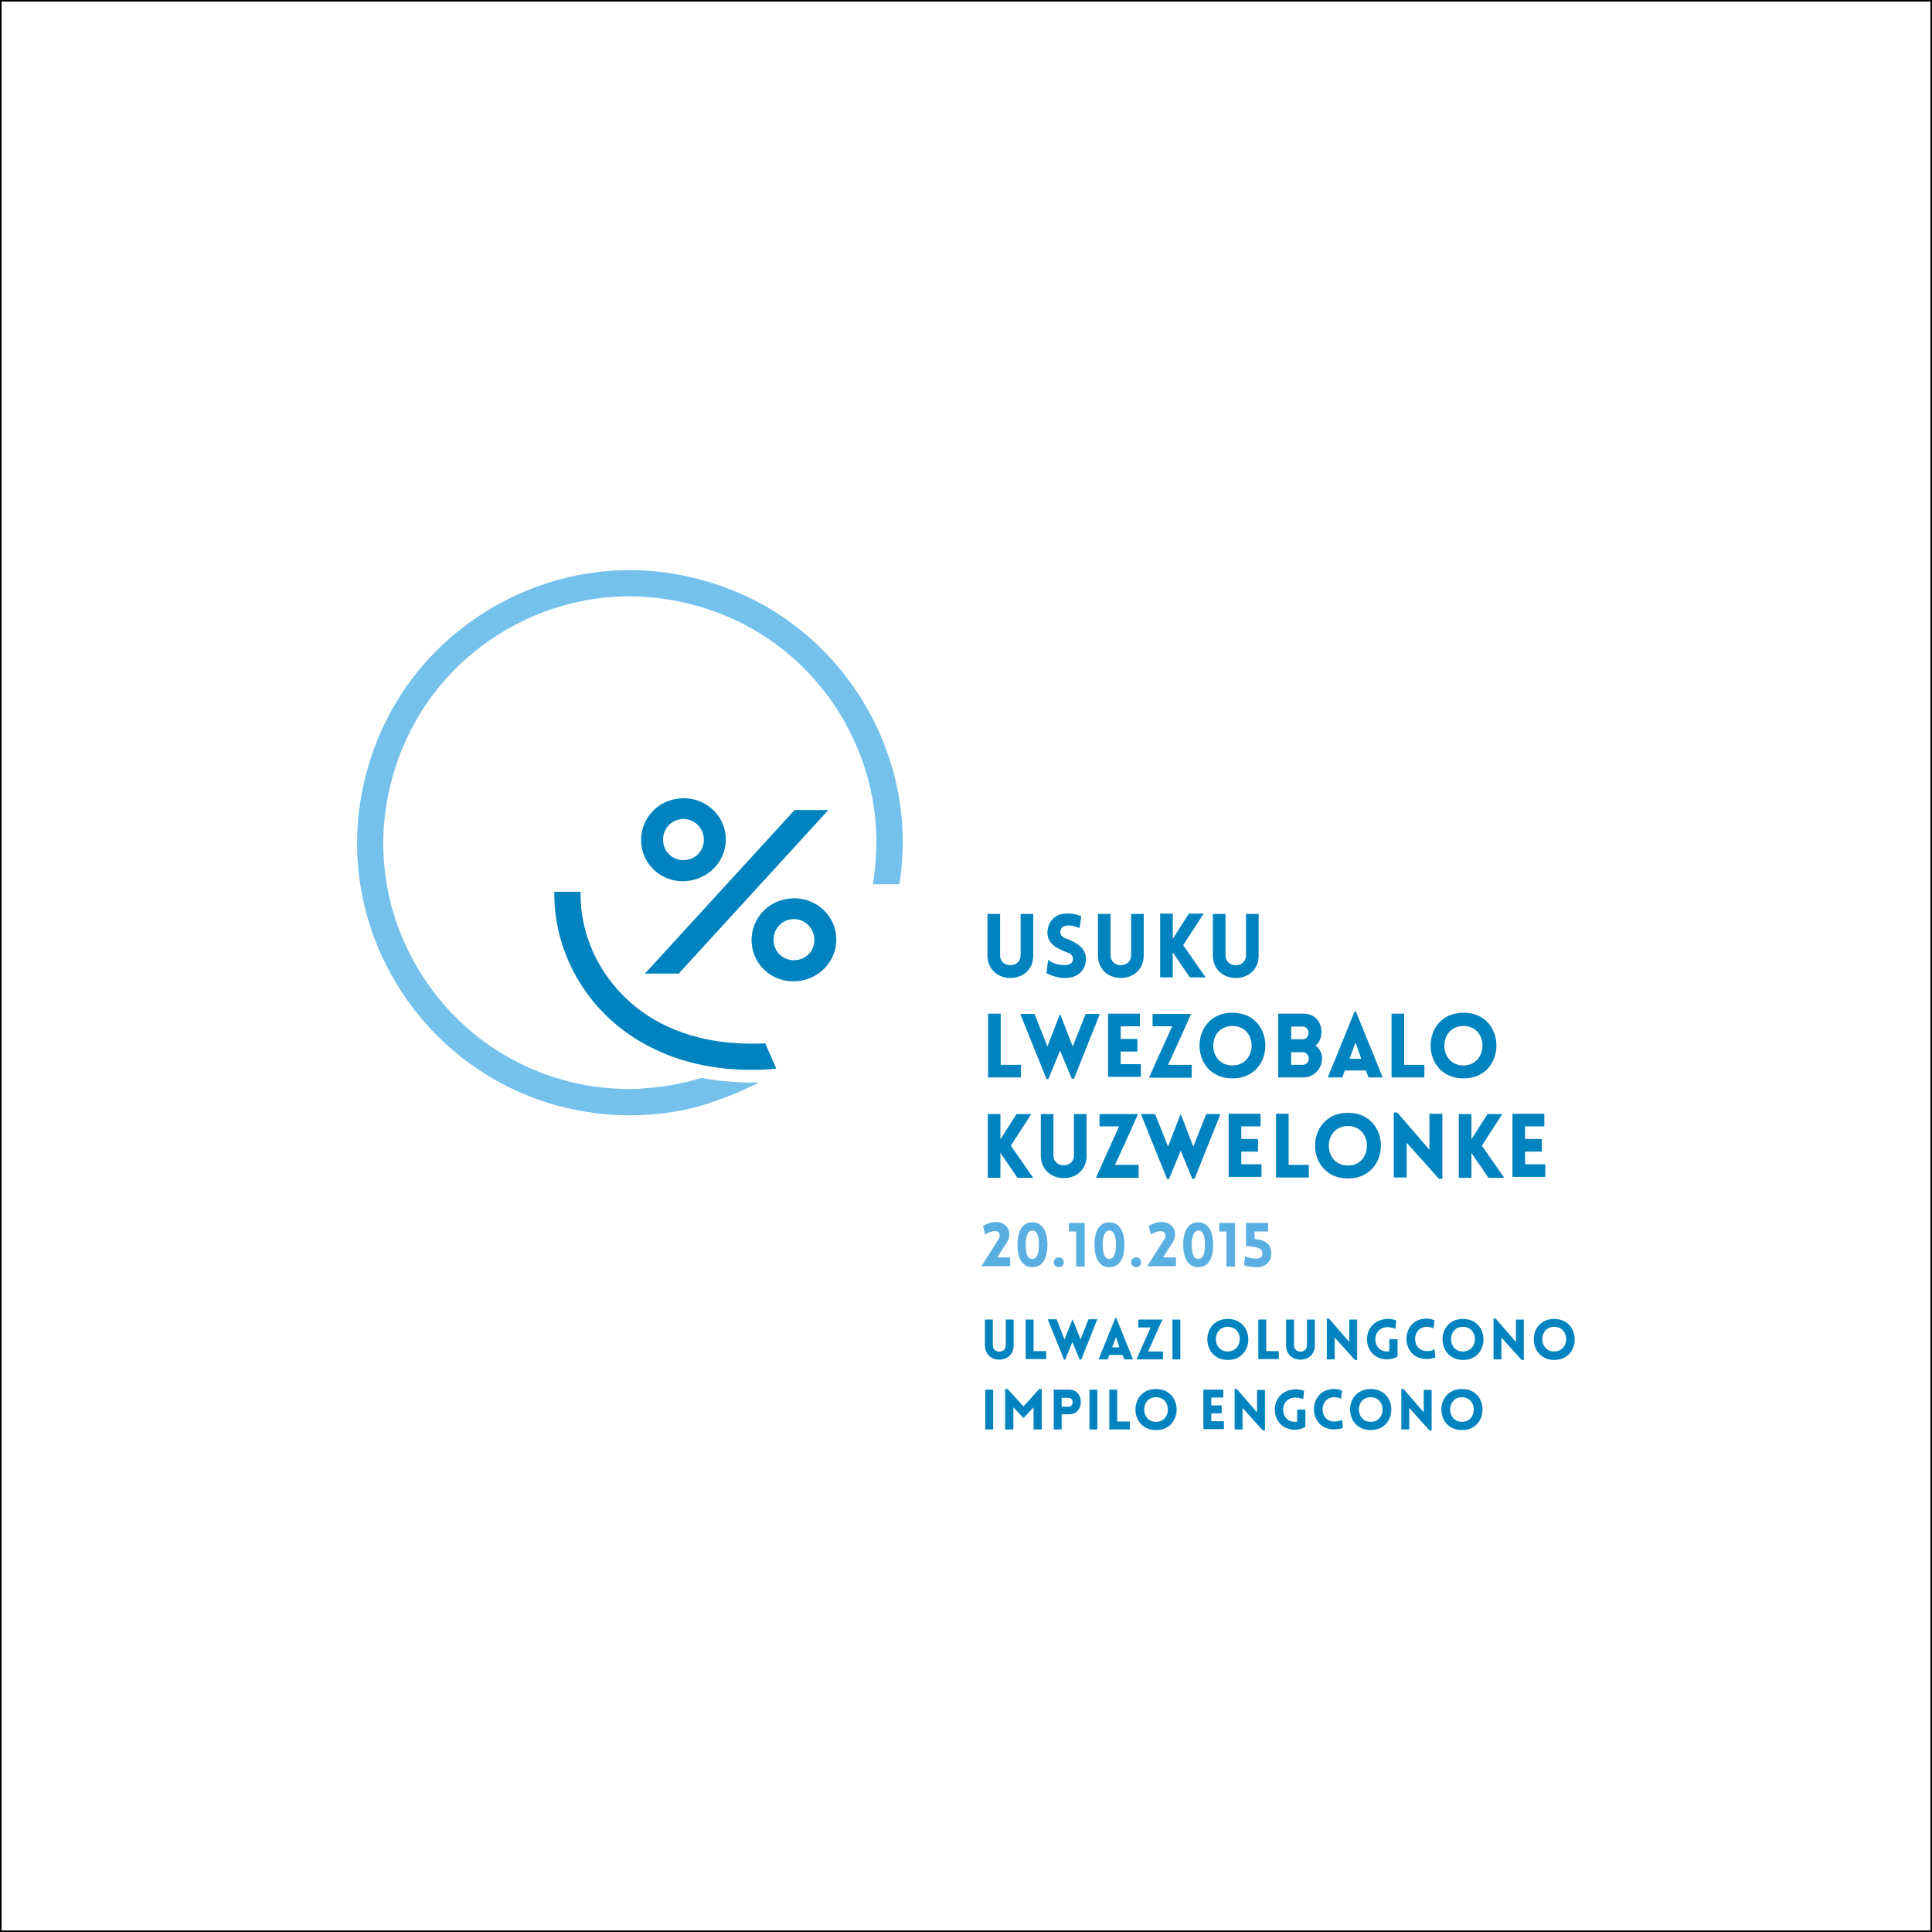 <?xml version="1.0" encoding="utf-8"?>
<!-- Generator: Adobe Illustrator 19.0.0, SVG Export Plug-In . SVG Version: 6.00 Build 0)  -->
<svg version="1.1" id="Layer_1" xmlns="http://www.w3.org/2000/svg" xmlns:xlink="http://www.w3.org/1999/xlink" x="0px" y="0px"
	 viewBox="0 0 612 612" style="enable-background:new 0 0 612 612;" xml:space="preserve">
<rect x="0" y="0" width="612" height="612" fill="#333333" stroke="none"/>
<style type="text/css">
	.st0{fill:#FFFFFF;stroke:#000000;stroke-miterlimit:10;}
	.st1{fill:#0083BF;}
	.st2{fill:#59AFE1;}
	.st3{fill:#74C1EC;}
</style>
<rect y="0" class="st0" width="612" height="612"/>
<g>
	<g>
		<path class="st1" d="M312.8,302.6v-13.1h4v13.1c0,4.2,6.5,4.2,6.5,0v-13.1h4v13.1C327.4,312.2,312.8,312.2,312.8,302.6z"/>
		<path class="st1" d="M332,304.1c2.3,1.6,4.8,1.7,5.8,1.6c1.2-0.1,2.2-0.9,2.1-2c-0.1-1.2-1-1.7-2.1-2.1c-3.2-1.2-6-2.8-6-6.1
			c0-3.4,2.3-6,5.7-6.1c1-0.1,2.4-0.1,5,0.8L342,294c-2.2-0.9-3.5-0.9-4.1-0.8c-1.4,0.1-2.1,1.1-2,2.3c0.1,1.1,1.1,1.6,2.3,2
			c3.1,1.2,5.8,3,5.8,6.2c0,3.4-2.3,5.9-6.1,6.1c-1.1,0.1-3.6-0.1-6.4-1.5L332,304.1z"/>
		<path class="st1" d="M347.8,302.6v-13.1h4v13.1c0,4.2,6.5,4.2,6.5,0v-13.1h4v13.1C362.3,312.2,347.8,312.2,347.8,302.6z"/>
		<path class="st1" d="M367.5,289.4h4c0,2.7,0,5.4,0,8l5.1-8h4.7l-6.5,10l7.1,10.2h-5l-5.4-7.9c0,2.6,0,5.3,0,7.9h-4V289.4z"/>
		<path class="st1" d="M384.2,302.6v-13.1h4v13.1c0,4.2,6.5,4.2,6.5,0v-13.1h4v13.1C398.8,312.2,384.2,312.2,384.2,302.6z"/>
		<path class="st1" d="M317,321.2v16.1h6.4v4h-10.4v-20.2H317z"/>
		<path class="st1" d="M331.5,341.8l-8.3-20.6h4.5l4.1,10.3l3.9-10.1h0.2l3.9,10.1l4.1-10.3h4.5l-8.2,20.5h-0.7l-3.7-8.9l-3.7,9
			H331.5z"/>
		<path class="st1" d="M351,341.3v-20.2h10.1v4H355v4h5.3v4H355v4h6.4v4H351z"/>
		<path class="st1" d="M364,341.3c2.4-5.4,4.9-10.9,7.3-16.2h-6.2v-3.9h12.2c-2.4,5.4-4.8,10.7-7.3,16.1h7.5v4.1H364z"/>
		<path class="st1" d="M390.4,320.8c13.9,0,13.9,20.8,0,20.8C376.5,341.6,376.5,320.8,390.4,320.8z M390.4,325
			c-8.1,0-8.1,12.5,0,12.5C398.5,337.4,398.5,325,390.4,325z"/>
		<path class="st1" d="M404.9,321.1h8c3.6,0,5.8,2.6,5.7,6.1c-0.1,1.5-0.6,3.1-1.9,4c1.3,0.9,2.1,2.5,2.1,4c0,3.4-2.7,6.1-5.9,6.1
			h-8V321.1z M409,329.2h2.4h1.2c1.2,0,1.9-0.9,1.9-2c0-1.1-0.7-2-1.9-2H409V329.2z M409,337.3h2.4h1.2c1.2,0,2-0.9,2-2
			c0-1.1-0.9-2-2-2H409V337.3z"/>
		<path class="st1" d="M429.1,320.4h0.4l8.5,20.9h-4.5l-0.8-2.2H426l-0.8,2.2h-4.6L429.1,320.4z M431.2,335.4l-1.8-5.2l-1.9,5.2
			H431.2z"/>
		<path class="st1" d="M444.8,321.2v16.1h6.4v4h-10.4v-20.2H444.8z"/>
		<path class="st1" d="M463.6,320.8c13.9,0,13.9,20.8,0,20.8C449.7,341.6,449.7,320.8,463.6,320.8z M463.6,325
			c-8.1,0-8.1,12.5,0,12.5C471.6,337.4,471.6,325,463.6,325z"/>
		<path class="st1" d="M312.9,352.9h4c0,2.7,0,5.4,0,8l5.1-8h4.7l-6.5,10l7.1,10.2h-5l-5.4-7.9c0,2.6,0,5.3,0,7.9h-4V352.9z"/>
		<path class="st1" d="M329.7,366v-13.1h4V366c0,4.2,6.5,4.2,6.5,0v-13.1h4V366C344.3,375.6,329.7,375.6,329.7,366z"/>
		<path class="st1" d="M347.2,373c2.4-5.4,4.9-10.9,7.3-16.2h-6.2v-3.9h12.2c-2.4,5.4-4.8,10.7-7.3,16.1h7.5v4.1H347.2z"/>
		<path class="st1" d="M369.7,373.5l-8.3-20.6h4.5l4.1,10.3l3.9-10.1h0.2l3.9,10.1l4.1-10.3h4.5l-8.2,20.5h-0.7l-3.7-8.9l-3.7,9
			H369.7z"/>
		<path class="st1" d="M389.2,373v-20.2h10.1v4h-6.1v4h5.3v4h-5.3v4h6.4v4H389.2z"/>
		<path class="st1" d="M408.2,352.9V369h6.4v4h-10.4v-20.2H408.2z"/>
		<path class="st1" d="M427,352.5c13.9,0,13.9,20.8,0,20.8C413.1,373.3,413.1,352.5,427,352.5z M427,356.7c-8.1,0-8.1,12.5,0,12.5
			C435,369.2,435,356.7,427,356.7z"/>
		<path class="st1" d="M445.5,373h-4v-20.6h1.1l10.2,11.8v-11.4h4.1v20.6h-1.1l-10.2-11.4V373z"/>
		<path class="st1" d="M462.1,352.9h4c0,2.7,0,5.4,0,8l5.1-8h4.7l-6.5,10l7.1,10.2h-5l-5.4-7.9c0,2.6,0,5.3,0,7.9h-4V352.9z"/>
		<path class="st1" d="M479.1,373v-20.2h10.1v4h-6.1v4h5.3v4h-5.3v4h6.4v4H479.1z"/>
		<path class="st2" d="M316.7,391.4c0-0.8-0.6-1.4-1.4-1.4c-1.2-0.1-2.8,0.7-3.2,1.1l-0.7-2.7c1.1-0.8,2.8-1.3,4.1-1.3
			c4.1,0.2,5.4,3.8,3.1,7l-2.7,4.2h4.1v2.8h-9.1l5.2-8.2C316.7,392,316.7,391.4,316.7,391.4z"/>
		<path class="st2" d="M322.3,394.3c0-3.9,1.3-7.1,4.7-7.1c3.4,0,4.8,3.2,4.8,7.1c0,3.9-1.3,7.1-4.8,7.1
			C323.6,401.4,322.3,398.2,322.3,394.3z M329.1,394.3c0-2.5-0.5-4.5-2.1-4.5c-1.5,0-2.1,2-2.1,4.5c0,2.5,0.5,4.5,2.1,4.5
			C328.6,398.8,329.1,396.8,329.1,394.3z"/>
		<path class="st2" d="M335.4,401.4c-2.1,0-2.1-3.1,0-3.1C337.5,398.3,337.5,401.4,335.4,401.4z"/>
		<path class="st2" d="M338.6,387.4h5v13.8h-2.7v-11.1h-2.3V387.4z"/>
		<path class="st2" d="M346.7,394.3c0-3.9,1.3-7.1,4.7-7.1c3.4,0,4.8,3.2,4.8,7.1c0,3.9-1.3,7.1-4.8,7.1
			C348,401.4,346.7,398.2,346.7,394.3z M353.5,394.3c0-2.5-0.5-4.5-2.1-4.5c-1.5,0-2.1,2-2.1,4.5c0,2.5,0.5,4.5,2.1,4.5
			C353,398.8,353.5,396.8,353.5,394.3z"/>
		<path class="st2" d="M359.9,401.4c-2.1,0-2.1-3.1,0-3.1C362,398.3,361.9,401.4,359.9,401.4z"/>
		<path class="st2" d="M369.2,391.4c0-0.8-0.6-1.4-1.4-1.4c-1.2-0.1-2.8,0.7-3.2,1.1l-0.7-2.7c1.1-0.8,2.8-1.3,4.1-1.3
			c4.1,0.2,5.4,3.8,3.1,7l-2.7,4.2h4.1v2.8h-9.1l5.2-8.2C369.3,392,369.2,391.4,369.2,391.4z"/>
		<path class="st2" d="M374.8,394.3c0-3.9,1.3-7.1,4.7-7.1c3.4,0,4.8,3.2,4.8,7.1c0,3.9-1.3,7.1-4.8,7.1
			C376.2,401.4,374.8,398.2,374.8,394.3z M381.7,394.3c0-2.5-0.5-4.5-2.1-4.5c-1.5,0-2.1,2-2.1,4.5c0,2.5,0.5,4.5,2.1,4.5
			C381.2,398.8,381.7,396.8,381.7,394.3z"/>
		<path class="st2" d="M386.2,387.4h5v13.8h-2.7v-11.1h-2.3V387.4z"/>
		<path class="st2" d="M402.7,397.2c0,2.3-1.6,4-4.2,4.2c-0.7,0-2.6,0-4.4-0.6l0.3-2.8c4.3,1.5,5.5,0.3,5.5-0.9c0-1.6-1-2.1-5.2-2.4
			v-7.3h7v2.7h-4.3v2.4C400.9,392.8,402.7,394,402.7,397.2z"/>
		<path class="st1" d="M312,426.2V418h2.5v8.2c0,2.6,4.1,2.6,4.1,0V418h2.5v8.2C321.1,432.2,312,432.2,312,426.2z"/>
		<path class="st1" d="M327.4,418V428h4v2.5h-6.5V418H327.4z"/>
		<path class="st1" d="M337.1,430.8l-5.2-12.9h2.8l2.5,6.4l2.5-6.3h0.1l2.5,6.3l2.5-6.4h2.8l-5.1,12.8h-0.5l-2.3-5.6l-2.3,5.6H337.1
			z"/>
		<path class="st1" d="M353.3,417.5h0.3l5.3,13.1h-2.8l-0.5-1.4h-4.2l-0.5,1.4H348L353.3,417.5z M354.6,426.8l-1.1-3.3l-1.2,3.3
			H354.6z"/>
		<path class="st1" d="M360,430.6c1.5-3.4,3-6.8,4.5-10.1h-3.9V418h7.6c-1.5,3.4-3,6.7-4.5,10.1h4.7v2.5H360z"/>
		<path class="st1" d="M371.4,430.6V418h2.5v12.6H371.4z"/>
		<path class="st1" d="M388.9,417.8c8.7,0,8.7,13,0,13C380.3,430.7,380.3,417.8,388.9,417.8z M388.9,420.3c-5,0-5,7.8,0,7.8
			C394,428.1,394,420.3,388.9,420.3z"/>
		<path class="st1" d="M401.1,418V428h4v2.5h-6.5V418H401.1z"/>
		<path class="st1" d="M407.4,426.2V418h2.5v8.2c0,2.6,4.1,2.6,4.1,0V418h2.5v8.2C416.5,432.2,407.4,432.2,407.4,426.2z"/>
		<path class="st1" d="M422.8,430.6h-2.5v-12.9h0.7l6.4,7.4V418h2.5v12.8h-0.7l-6.4-7.1V430.6z"/>
		<path class="st1" d="M439.4,430.6c-8.3,0-8.7-12.4,0-12.8c1.5-0.1,2.7,0.4,2.9,0.5l-0.3,2.6c-0.5-0.2-1.3-0.5-2.6-0.5
			c-5.1,0.2-4.9,7.7,0,7.7c0.2,0,0.5,0,0.7-0.1v-3.8h2.6v5.5C441.7,430.3,440.6,430.6,439.4,430.6z"/>
		<path class="st1" d="M452,420.3c-5,0-5,7.7,0,7.7c1.1,0,2-0.3,2.4-0.6l0.3,2.6c-0.8,0.3-1.9,0.5-2.8,0.5c-8.5,0-8.5-12.8,0-12.8
			c0.9,0,1.7,0.2,2.5,0.5l-0.3,2.6C453.7,420.6,453,420.3,452,420.3z"/>
		<path class="st1" d="M463.4,417.8c8.7,0,8.7,13,0,13C454.8,430.7,454.8,417.8,463.4,417.8z M463.4,420.3c-5,0-5,7.8,0,7.8
			C468.5,428.1,468.5,420.3,463.4,420.3z"/>
		<path class="st1" d="M475.6,430.6h-2.5v-12.9h0.7l6.4,7.4V418h2.5v12.8H482l-6.4-7.1V430.6z"/>
		<path class="st1" d="M492.3,417.8c8.7,0,8.7,13,0,13C483.7,430.7,483.7,417.8,492.3,417.8z M492.3,420.3c-5,0-5,7.8,0,7.8
			C497.4,428.1,497.4,420.3,492.3,420.3z"/>
		<path class="st1" d="M312.1,452.8v-12.6h2.5v12.6H312.1z"/>
		<path class="st1" d="M329.2,440h0.8v12.8h-2.6l0-7l-3.2,3.4l-3.2-3.4v7h-2.6V440h0.8l5,5.5L329.2,440z"/>
		<path class="st1" d="M333.8,452.8v-12.6h4.9c4.9,0,4.9,7.8,0,7.8h-2.4v4.8H333.8z M338.5,445.6c1.7,0,1.7-2.8,0-2.8h-2.2v2.8
			H338.5z"/>
		<path class="st1" d="M345.1,452.8v-12.6h2.5v12.6H345.1z"/>
		<path class="st1" d="M353.9,440.2v10.1h4v2.5h-6.5v-12.6H353.9z"/>
		<path class="st1" d="M366.2,440c8.7,0,8.7,13,0,13C357.5,453,357.5,440,366.2,440z M366.2,442.6c-5,0-5,7.8,0,7.8
			C371.2,450.4,371.2,442.6,366.2,442.6z"/>
		<path class="st1" d="M381.2,452.8v-12.6h6.3v2.5h-3.8v2.5h3.3v2.5h-3.3v2.5h4v2.5H381.2z"/>
		<path class="st1" d="M393.6,452.8h-2.5V440h0.7l6.4,7.4v-7.1h2.5v12.8H400l-6.4-7.1V452.8z"/>
		<path class="st1" d="M410.2,452.9c-8.3,0-8.7-12.4,0-12.8c1.5-0.1,2.7,0.4,2.9,0.5l-0.3,2.6c-0.5-0.2-1.3-0.5-2.6-0.5
			c-5.1,0.2-4.9,7.7,0,7.7c0.2,0,0.5,0,0.7-0.1v-3.8h2.6v5.5C412.4,452.6,411.4,452.9,410.2,452.9z"/>
		<path class="st1" d="M422.7,442.6c-5,0-5,7.7,0,7.7c1.1,0,2-0.3,2.4-0.6l0.3,2.6c-0.8,0.3-1.9,0.5-2.8,0.5c-8.5,0-8.5-12.8,0-12.8
			c0.9,0,1.7,0.2,2.5,0.5l-0.3,2.6C424.4,442.9,423.8,442.6,422.7,442.6z"/>
		<path class="st1" d="M434.2,440c8.7,0,8.7,13,0,13C425.5,453,425.5,440,434.2,440z M434.2,442.6c-5,0-5,7.8,0,7.8
			C439.2,450.4,439.2,442.6,434.2,442.6z"/>
		<path class="st1" d="M446.4,452.8h-2.5V440h0.7l6.4,7.4v-7.1h2.5v12.8h-0.7l-6.4-7.1V452.8z"/>
		<path class="st1" d="M463.1,440c8.7,0,8.7,13,0,13C454.4,453,454.4,440,463.1,440z M463.1,442.6c-5,0-5,7.8,0,7.8
			C468.1,450.4,468.1,442.6,463.1,442.6z"/>
	</g>
</g>
<g>
	<path class="st3" d="M199.6,353.3c-7.6,0-15.3-1-22.7-3c-1.3-0.3-2.6-0.7-3.8-1.1c-20.5-6.6-37.7-20.5-48.5-39.3
		c-11.5-20-14.5-43.3-8.4-65.5c6-22.3,20.4-40.8,40.4-52.3c13.1-7.5,27.9-11.5,42.8-11.5c7.6,0,15.3,1,22.8,3.1
		c22.3,6,40.8,20.4,52.3,40.4c9.7,17,13.4,36.1,10.5,55.4l-0.1,0.6h-8.4l0.1-0.8c2.9-17.8-0.4-35.4-9.3-51.1
		c-10.4-18.1-27.2-31.1-47.3-36.5c-6.7-1.8-13.7-2.8-20.6-2.8c-13.5,0-26.9,3.6-38.7,10.4c-18.1,10.4-31,27.2-36.5,47.3
		c-5.5,20.1-2.8,41.2,7.6,59.2c10.4,18.1,27.2,31.1,47.3,36.5c7.6,2.1,15.6,2.9,23.6,2.6l0.4-0.1c6.3-0.3,12.7-1.4,19-3.3l0.2,0
		l0.2,0c4.9,0.9,10,1.4,15.2,1.4l2.8,0l-2.5,1.2c-4.1,2-8.4,3.7-12.7,5.1l-0.2,0.1c-0.2,0.1-0.3,0.2-0.5,0.2
		C216.5,352.1,208.1,353.3,199.6,353.3z"/>
</g>
<path class="st1" d="M229.8,264.1c-1-7.1-7.8-12.2-15.2-11.1c-7.4,1-12.4,7.7-11.4,14.9c1,7.2,7.7,12.2,15.1,11.1
	C225.7,277.9,230.8,271.3,229.8,264.1z M217.4,272.4c-3.6,0.5-6.8-1.9-7.3-5.5c-0.5-3.6,1.9-6.9,5.5-7.4c3.7-0.5,6.8,2.1,7.3,5.6
	C223.4,268.7,221,271.9,217.4,272.4z"/>
<path class="st1" d="M264.8,295.8c-1-7.1-7.8-12.2-15.2-11.1c-7.4,1-12.4,7.7-11.4,14.9c1,7.2,7.7,12.2,15.1,11.1
	C260.7,309.7,265.8,303,264.8,295.8z M252.4,304.1c-3.6,0.5-6.8-1.9-7.3-5.5c-0.5-3.6,1.9-6.9,5.5-7.4c3.6-0.5,6.8,2.1,7.3,5.6
	C258.4,300.5,256,303.6,252.4,304.1z"/>
<g>
	<path class="st1" d="M215,308.4h-10.7l47.4-51.8h10.7L215,308.4z"/>
</g>
<path class="st1" d="M242.4,330.5c-1.4,0.1-2.9,0.1-4.3,0.1c-20,0-32.3-7.4-39.1-13.7c-9.6-8.8-15.1-21-15.1-33.7v-0.7h-8.3v0.7
	c0,15,6.5,29.5,17.8,39.8c7.9,7.2,22.1,15.9,44.7,15.9c2.5,0,5.2-0.1,7.8-0.4L242.4,330.5z"/>
</svg>
